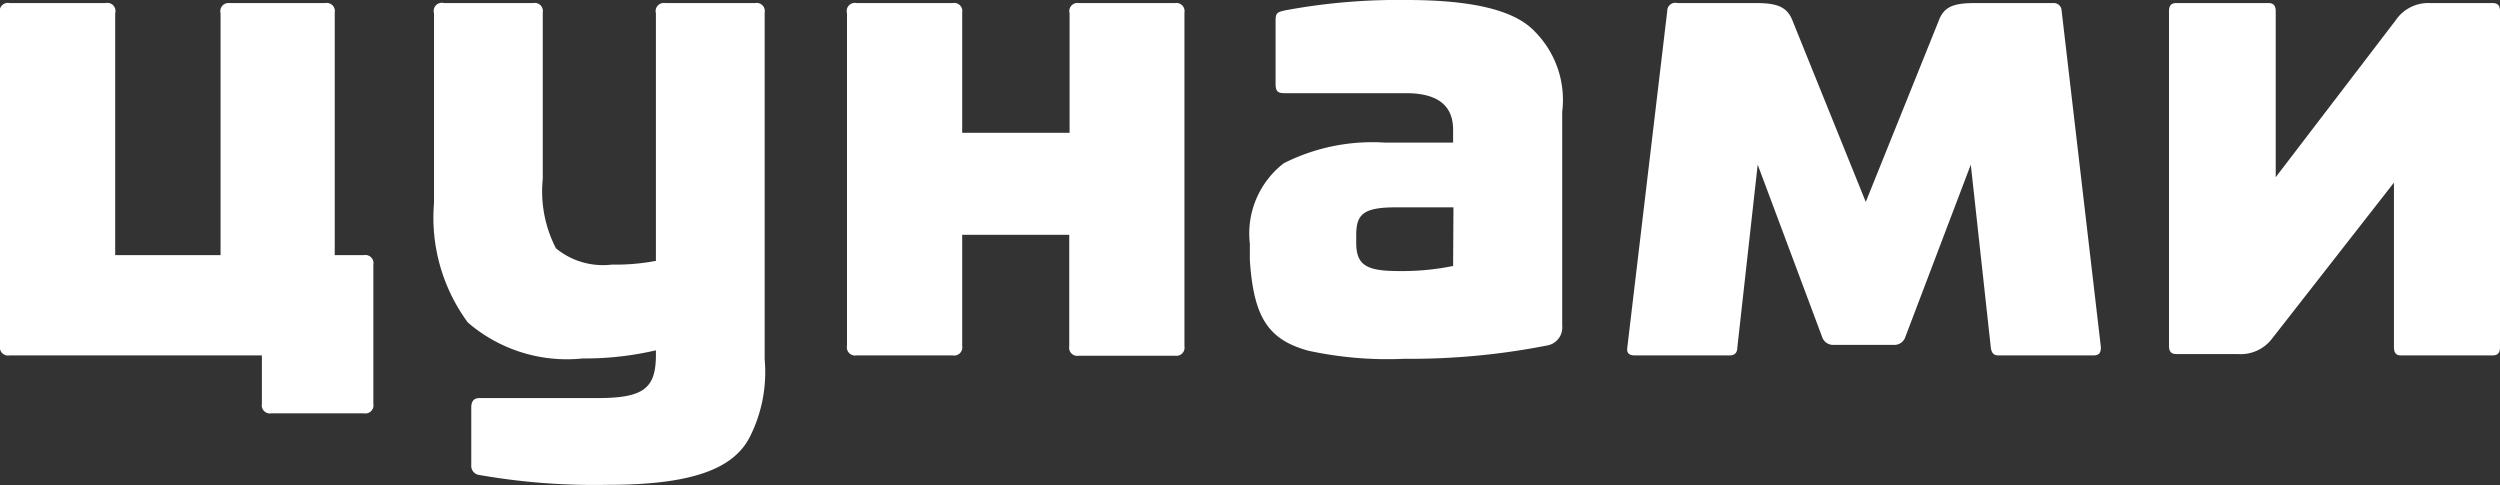 <svg xmlns="http://www.w3.org/2000/svg" viewBox="0 0 73.79 14.32"><rect x="0" y="0" width="73.79" height="14.32" fill="#333333" stroke="none"/><defs><style>.a{fill:#fff;}</style></defs><title>tsunami.group_logo-footer</title><path class="a" d="M10.37,8.14h.86a.24.24,0,0,1,.28.28v4.11a.24.24,0,0,1-.28.28H8.5a.24.24,0,0,1-.28-.28V11.1H.77a.24.24,0,0,1-.28-.28V1A.24.24,0,0,1,.77.7H3.61A.24.24,0,0,1,3.89,1V8.14H7V1A.24.24,0,0,1,7.25.7h2.84a.24.24,0,0,1,.28.28Z" transform="translate(-0.49 -0.61)"/><path class="a" d="M22.78.7a.24.24,0,0,1,.28.28V11.22a4.24,4.24,0,0,1-.44,2.29c-.48.94-1.71,1.41-4.18,1.41a19.67,19.67,0,0,1-3.8-.29.27.27,0,0,1-.24-.29V12.64c0-.18.07-.28.24-.28h3.47c1.38,0,1.74-.28,1.74-1.28v-.13a9.21,9.21,0,0,1-2.16.24,4.48,4.48,0,0,1-3.39-1.06,5.21,5.21,0,0,1-1-3.52V1A.24.24,0,0,1,13.59.7h2.64a.24.24,0,0,1,.28.28V5.89a3.66,3.66,0,0,0,.39,2.05,2.19,2.19,0,0,0,1.65.48,6.38,6.38,0,0,0,1.3-.11V1A.24.24,0,0,1,20.12.7Z" transform="translate(-0.49 -0.61)"/><path class="a" d="M35.18.7a.24.24,0,0,1,.27.28v9.85a.24.24,0,0,1-.27.28H32.33a.24.24,0,0,1-.28-.28V7.54H28.89v3.28a.24.24,0,0,1-.28.28H25.77a.24.24,0,0,1-.28-.28V1A.24.24,0,0,1,25.77.7h2.84a.24.24,0,0,1,.28.28V4.53h3.17V1A.24.24,0,0,1,32.33.7Z" transform="translate(-0.49 -0.61)"/><path class="a" d="M45.79,1.54a2.86,2.86,0,0,1,.81,2.37v6.31a.54.54,0,0,1-.46.59,20.86,20.86,0,0,1-4.2.39,11,11,0,0,1-2.84-.24c-1.19-.33-1.61-1-1.72-2.68V7.8a2.62,2.62,0,0,1,1-2.37,5.79,5.79,0,0,1,3-.61l2,0V4.44c0-.72-.46-1.08-1.39-1.08H38.4c-.2,0-.26-.06-.26-.28V1.21c0-.22.06-.24.26-.29A18.19,18.19,0,0,1,42,.61C43.92.61,45.19.9,45.79,1.54Zm-2.4,5.19H41.68c-1,0-1.16.24-1.16.84v.2c0,.66.29.84,1.25.84a7.44,7.44,0,0,0,1.61-.15Z" transform="translate(-0.49 -0.61)"/><path class="a" d="M61.1.7a.23.23,0,0,1,.24.22l1.16,9.94c0,.17-.06.24-.22.24H59.47c-.13,0-.2-.07-.22-.24l-.59-5.39-1.93,5.08a.34.34,0,0,1-.33.24h-1.8a.34.34,0,0,1-.33-.24L52.37,5.47l-.6,5.39c0,.17-.09.24-.22.24H48.74q-.25,0-.22-.22L49.7.94A.24.24,0,0,1,50,.7h2.31c.64,0,.94.11,1.1.55l2.15,5.32,2.15-5.34c.16-.44.46-.53,1.1-.53Z" transform="translate(-0.49 -0.61)"/><path class="a" d="M74.06.7c.15,0,.22.07.22.24v9.92c0,.17-.07.24-.22.24H71.35c-.13,0-.2-.07-.2-.24V6l-3.61,4.62a1.16,1.16,0,0,1-1,.44H64.73c-.15,0-.22-.07-.22-.24V.94c0-.17.07-.24.22-.24h2.71c.15,0,.22.07.22.24v4.9L71.2,1.21a1.16,1.16,0,0,1,1-.51Z" transform="translate(-0.49 -0.61)"/></svg>